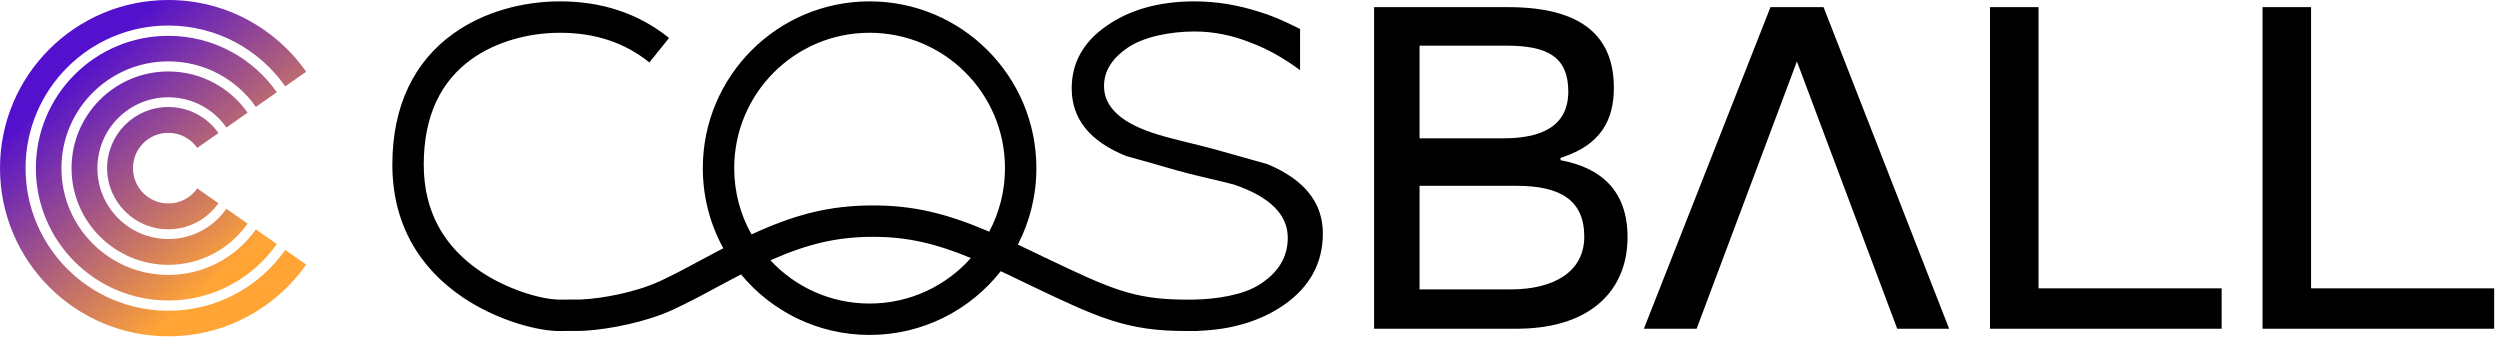<?xml version="1.0" encoding="UTF-8"?>
<svg width="237px" height="32px" viewBox="0 0 237 32" version="1.1" xmlns="http://www.w3.org/2000/svg" xmlns:xlink="http://www.w3.org/1999/xlink">
    <title>BI_COSBALL_2</title>
    <defs>
        <linearGradient x1="26.223%" y1="20.133%" x2="74.643%" y2="79.518%" id="linearGradient-1">
            <stop stop-color="#5310CD" offset="0%"></stop>
            <stop stop-color="#FFA435" offset="100%"></stop>
        </linearGradient>
    </defs>
    <g id="02_Component" stroke="none" stroke-width="1" fill="none" fill-rule="evenodd">
        <g id="system-guide_Logo" transform="translate(-66, -273)">
            <g id="Group" transform="translate(66, 273)">
                <g id="BI_COSBALL_2">
                    <path d="M15.957,0 C21.365,0 26.144,2.688 29.03,6.799 L27.044,8.187 C24.596,4.701 20.543,2.422 15.957,2.422 C8.483,2.422 2.424,8.475 2.424,15.941 C2.424,23.407 8.483,29.46 15.957,29.46 C20.543,29.46 24.597,27.18 27.044,23.693 L29.03,25.083 C26.145,29.194 21.365,31.882 15.957,31.882 C7.144,31.882 0,24.745 0,15.941 C0,7.137 7.144,0 15.957,0 Z M15.957,3.396 C20.213,3.396 23.974,5.511 26.245,8.746 L24.258,10.135 C22.425,7.525 19.391,5.818 15.957,5.818 C10.361,5.818 5.824,10.35 5.824,15.941 C5.824,21.531 10.361,26.063 15.957,26.063 C19.391,26.063 22.426,24.357 24.259,21.746 L26.245,23.135 C23.974,26.37 20.213,28.485 15.957,28.485 C9.022,28.485 3.4,22.869 3.4,15.941 C3.4,9.013 9.022,3.396 15.957,3.396 Z M15.957,6.775 C19.066,6.775 21.814,8.32 23.474,10.683 L21.466,12.089 C20.25,10.356 18.236,9.223 15.957,9.223 C12.243,9.223 9.233,12.231 9.233,15.941 C9.233,19.651 12.243,22.658 15.957,22.658 C18.236,22.658 20.25,21.526 21.466,19.793 L23.474,21.197 C21.815,23.561 19.067,25.107 15.957,25.107 C10.89,25.107 6.782,21.003 6.782,15.941 C6.782,10.879 10.89,6.775 15.957,6.775 Z M15.957,10.145 C17.923,10.145 19.661,11.122 20.711,12.617 L18.702,14.021 C18.096,13.158 17.093,12.593 15.957,12.593 C14.106,12.593 12.606,14.092 12.606,15.941 C12.606,17.79 14.106,19.288 15.957,19.288 C17.092,19.288 18.096,18.724 18.702,17.861 L20.71,19.265 C19.661,20.76 17.923,21.737 15.957,21.737 C12.753,21.737 10.155,19.142 10.155,15.941 C10.155,12.74 12.753,10.145 15.957,10.145 Z" id="SYMBOL" fill="url(#linearGradient-1)"></path>
                    <path d="M113.238,0.13 C115.295,0.13 117.353,0.464 119.411,1.133 C120.373,1.413 121.517,1.885 122.843,2.548 L123.247,2.753 L123.247,6.65 C122.482,6.084 121.711,5.582 120.932,5.145 C120.153,4.708 119.381,4.348 118.617,4.065 C116.853,3.345 115.06,2.985 113.238,2.985 C110.945,2.985 108.452,3.486 106.952,4.489 C105.424,5.518 104.66,6.74 104.66,8.154 C104.66,10.212 106.394,11.755 109.863,12.784 C111.479,13.273 113.686,13.742 115.288,14.192 C116.89,14.642 118.514,15.099 120.16,15.562 C123.658,17.028 125.407,19.214 125.407,22.121 C125.407,24.95 124.158,27.226 121.659,28.949 C119.458,30.448 116.767,31.253 113.586,31.366 L113.585,31.38 L112.451,31.38 C106.798,31.38 104.179,30.163 97.405,26.922 L95.603,26.056 L95.041,25.789 L94.871,25.71 C91.976,29.389 87.483,31.752 82.438,31.752 C77.534,31.752 73.152,29.52 70.252,26.016 C69.897,26.197 69.531,26.388 69.156,26.587 L66.333,28.094 L65.862,28.34 C65.098,28.736 64.432,29.065 63.785,29.364 C61.224,30.545 57.772,31.206 55.504,31.35 L55.251,31.364 C55.211,31.366 55.137,31.368 55.031,31.369 L53.09,31.378 L53.091,31.38 L53.022,31.379 L52.779,31.38 C50.351,31.28 46.74,30.122 43.883,28.195 C39.696,25.369 37.195,21.157 37.195,15.616 C37.195,10.004 39.278,5.847 42.956,3.201 C45.833,1.132 49.531,0.13 53.091,0.13 C57.003,0.13 60.405,1.238 63.242,3.454 L63.426,3.6 L61.56,5.919 C59.229,4.043 56.426,3.106 53.091,3.106 C50.114,3.106 47.02,3.944 44.694,5.617 C41.802,7.698 40.171,10.952 40.171,15.616 C40.171,20.111 42.141,23.429 45.548,25.727 C47.982,27.37 51.115,28.357 52.961,28.402 L53.015,28.403 L55.035,28.393 C55.074,28.392 55.101,28.392 55.113,28.391 C57.033,28.302 60.202,27.739 62.538,26.661 L62.903,26.49 C63.458,26.227 64.046,25.932 64.72,25.58 L65.186,25.334 L67.466,24.115 C67.841,23.914 68.208,23.721 68.568,23.535 C67.33,21.282 66.627,18.693 66.627,15.941 C66.627,7.209 73.706,0.13 82.438,0.13 C91.17,0.13 98.249,7.209 98.249,15.941 C98.249,18.552 97.616,21.016 96.495,23.186 L98.977,24.374 C105.097,27.286 107.319,28.369 112.213,28.403 L112.451,28.404 L113.038,28.405 C115.319,28.374 117.838,27.97 119.391,26.982 C121.184,25.85 122.08,24.371 122.08,22.545 C122.08,20.333 120.376,18.648 116.966,17.491 C115.32,17.054 113.105,16.604 111.518,16.141 C109.931,15.678 108.344,15.228 106.756,14.79 C103.317,13.401 101.597,11.267 101.597,8.386 C101.597,5.968 102.685,4.001 104.86,2.483 C107.094,0.914 109.887,0.13 113.238,0.13 Z M142.971,0.677 C150.085,0.677 152.994,3.526 152.994,8.332 C152.994,11.407 151.723,13.68 148.234,14.867 L147.938,14.963 L147.938,15.186 C151.785,15.898 154.291,18.079 154.291,22.485 C154.291,27.427 150.92,31.037 144.137,31.16 L143.777,31.163 L130.264,31.163 L130.264,0.677 L142.971,0.677 Z M172.873,0.677 L184.777,31.163 L179.856,31.163 L170.348,5.827 L160.84,31.163 L155.841,31.163 L167.841,0.677 L172.873,0.677 Z M193.253,0.677 L193.253,27.336 L210.612,27.336 L210.612,31.163 L188.652,31.163 L188.652,0.677 L193.253,0.677 Z M219.089,0.677 L219.089,27.336 L236.447,27.336 L236.447,31.163 L214.487,31.163 L214.487,0.677 L219.089,0.677 Z M82.766,22.451 C79.362,22.451 76.551,23.117 73.036,24.677 C75.379,27.199 78.724,28.776 82.438,28.776 C86.258,28.776 89.689,27.107 92.04,24.458 C88.578,23.038 85.947,22.451 82.766,22.451 Z M143.791,17.616 L134.574,17.616 L134.574,27.434 L143.24,27.434 C147.311,27.434 150.189,25.755 150.189,22.441 C150.189,19.001 147.952,17.616 143.791,17.616 Z M82.438,3.106 C75.349,3.106 69.603,8.852 69.603,15.941 C69.603,18.223 70.198,20.366 71.243,22.222 C75.389,20.31 78.68,19.475 82.766,19.475 C86.592,19.475 89.677,20.214 93.777,21.958 C94.732,20.163 95.273,18.115 95.273,15.941 C95.273,8.852 89.527,3.106 82.438,3.106 Z M142.812,4.327 L134.574,4.327 L134.574,13.111 L142.544,13.111 C146.034,13.111 148.674,12.033 148.674,8.677 C148.674,5.363 146.66,4.327 142.812,4.327 Z" id="TITLE" fill="#000000" fill-rule="nonzero"></path>
                </g>
            </g>
        </g>
    </g>
</svg>